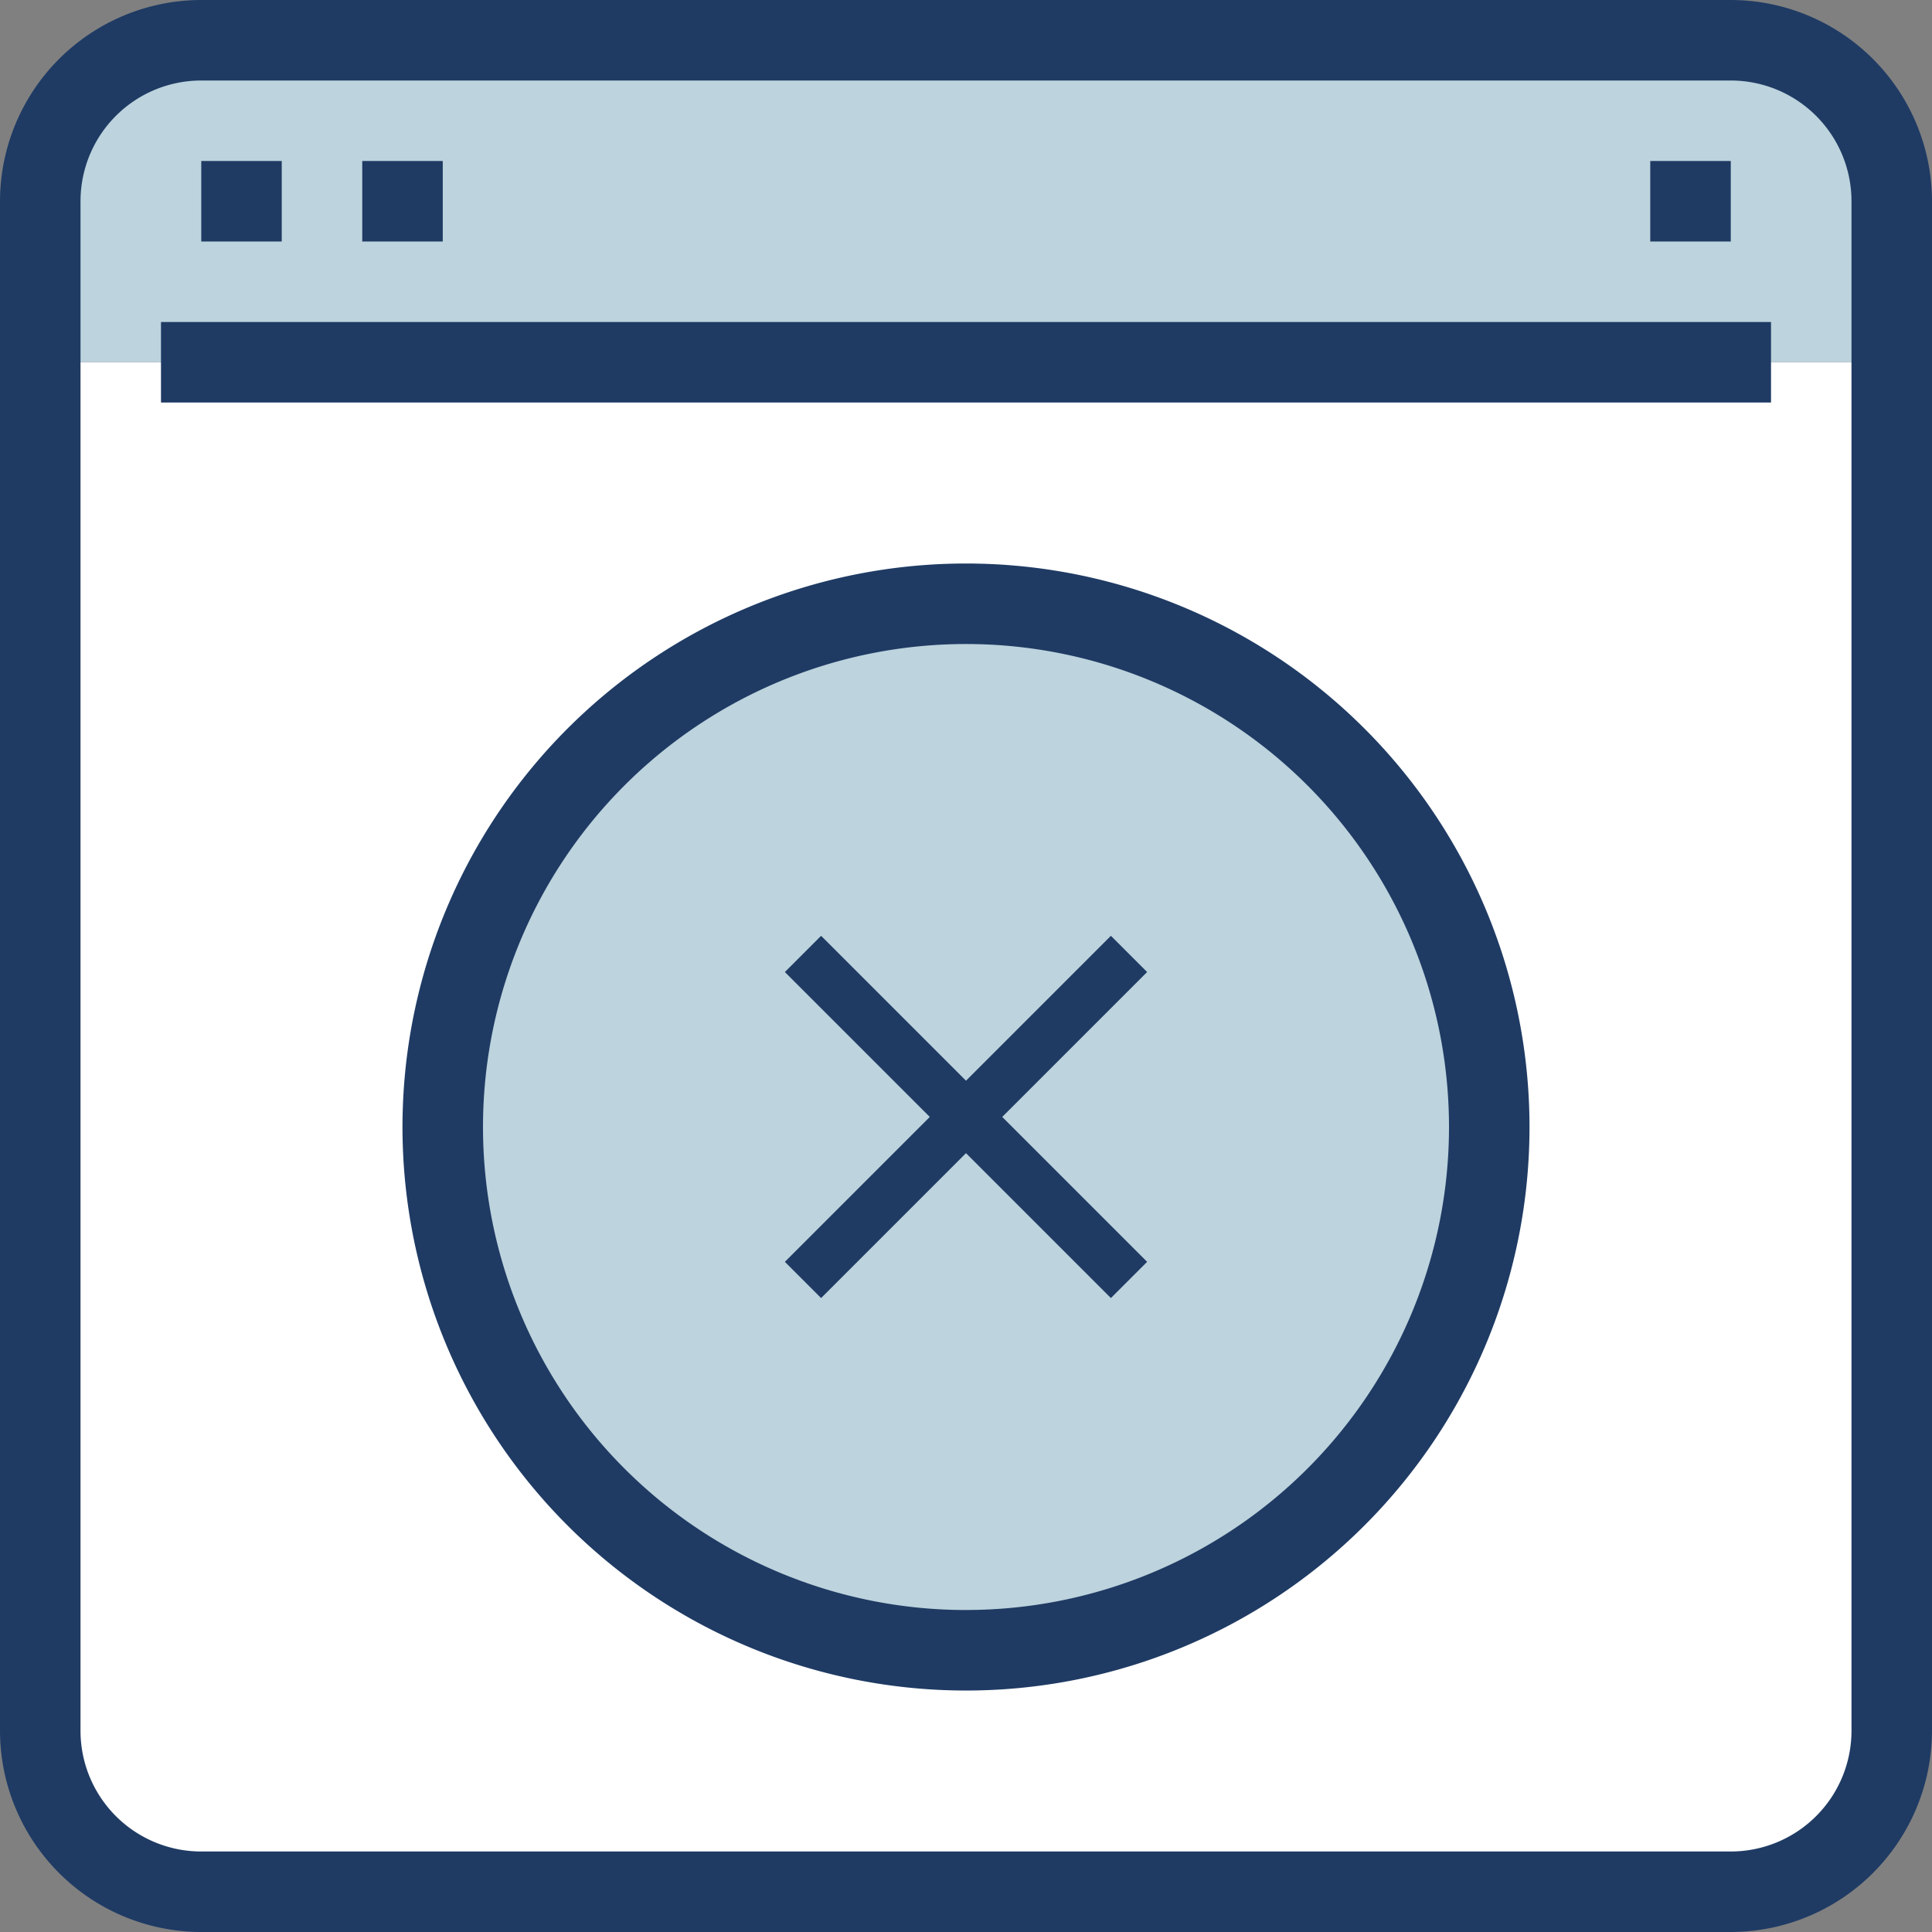 <svg xmlns="http://www.w3.org/2000/svg" width="64" height="64" viewBox="0 0 64 64">
    <rect x="0" y="0" width="64" height="64" fill="#808080" stroke="none"/>
    <path data-name="Path 2448"
          d="M62.667 12v45.333a5.333 5.333 0 0 1-5.333 5.333H6.667a5.333 5.333 0 0 1-5.333-5.333V12z"
          style="fill:#fff"/>
    <g data-name="Group 1805">
        <path data-name="Path 2449"
              d="M62.667 6.667V12H1.333V6.667a5.333 5.333 0 0 1 5.334-5.334h50.666a5.333 5.333 0 0 1 5.334 5.334z"
              style="fill:#bdd3dd"/>
        <circle data-name="Ellipse 381" cx="17.333" cy="17.333" r="17.333" transform="translate(14.667 20)"
                style="fill:#bdd3dd"/>
        <path data-name="Icon ionic-md-close"
              d="m19.523 8.723-1.2-1.2-4.8 4.8-4.8-4.8-1.2 1.2 4.8 4.8-4.8 4.8 1.2 1.2 4.8-4.8 4.8 4.8 1.2-1.2-4.8-4.8z"
              transform="translate(18.477 23.477)" style="fill:#1f3b64"/>
    </g>
    <g data-name="Group 1806">
        <path data-name="Path 2450"
              d="M57.333 0H6.667A6.675 6.675 0 0 0 0 6.667v50.666A6.675 6.675 0 0 0 6.667 64h50.666A6.675 6.675 0 0 0 64 57.333V6.667A6.674 6.674 0 0 0 57.333 0zm4 57.333a4 4 0 0 1-4 4H6.667a4 4 0 0 1-4-4V6.667a4 4 0 0 1 4-4h50.666a4 4 0 0 1 4 4v50.666z"
              style="fill:#1f3b64"/>
        <path data-name="Path 2451" d="M5.333 10.667h53.334v2.667H5.333z" style="fill:#1f3b64"/>
        <path data-name="Path 2452" d="M6.667 5.333h2.666V8H6.667z" style="fill:#1f3b64"/>
        <path data-name="Path 2453" d="M12 5.333h2.667V8H12z" style="fill:#1f3b64"/>
        <path data-name="Path 2454" d="M54.667 5.333h2.667V8h-2.667z" style="fill:#1f3b64"/>
        <path data-name="Path 2455"
              d="M32 18.667a18.667 18.667 0 1 0 18.667 18.666A18.667 18.667 0 0 0 32 18.667zm0 34.667a16 16 0 1 1 16-16 16 16 0 0 1-16 15.999z"
              style="fill:#1f3b64"/>
    </g>
</svg>
